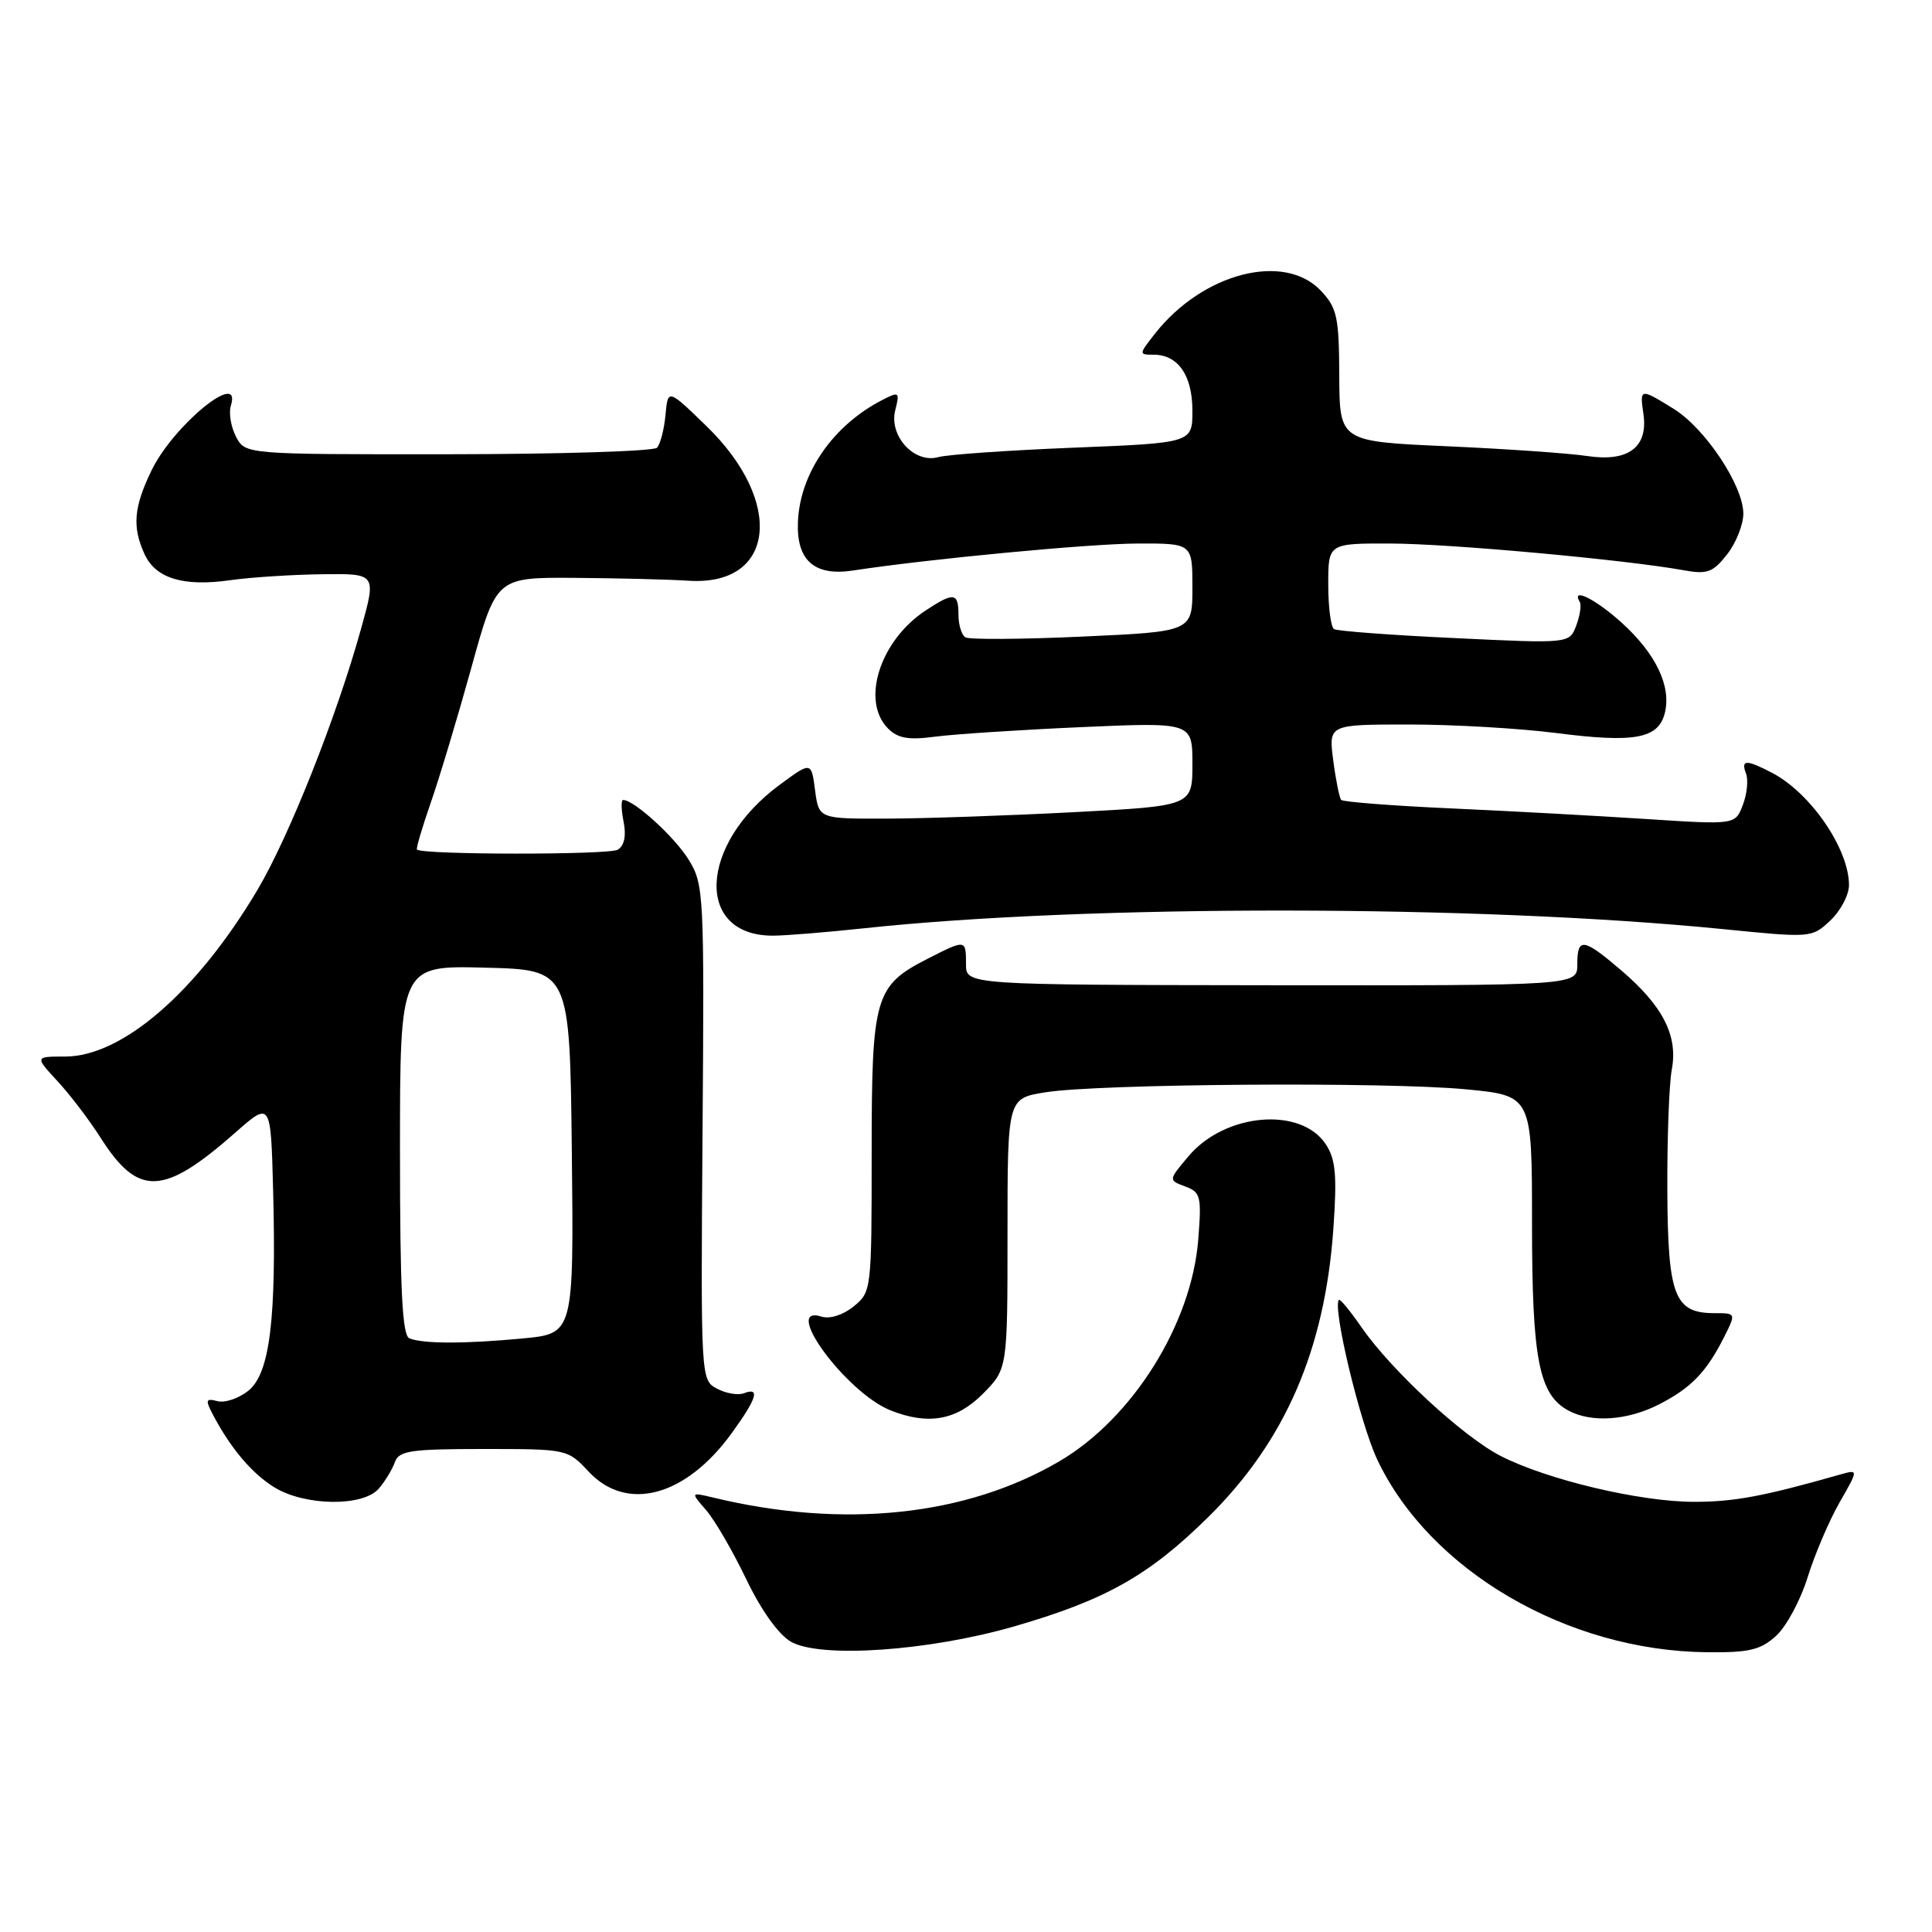 <?xml version="1.0" encoding="UTF-8" standalone="no"?>
<!DOCTYPE svg PUBLIC "-//W3C//DTD SVG 1.1//EN" "http://www.w3.org/Graphics/SVG/1.1/DTD/svg11.dtd" >
<svg xmlns="http://www.w3.org/2000/svg" xmlns:xlink="http://www.w3.org/1999/xlink" version="1.1" viewBox="0 0 256 256">
 <g >
 <path fill="currentColor"
d=" M 134.48 215.48 C 146.54 211.98 152.25 208.76 160.11 201.01 C 170.30 190.96 175.55 178.83 176.68 162.80 C 177.17 155.74 176.99 153.63 175.68 151.63 C 172.38 146.60 162.31 147.47 157.48 153.21 C 154.81 156.38 154.81 156.38 157.04 157.21 C 159.10 157.97 159.23 158.51 158.77 164.30 C 157.87 175.49 150.05 187.96 140.37 193.63 C 127.97 200.90 111.75 202.60 94.48 198.43 C 91.50 197.72 91.50 197.72 93.57 200.11 C 94.71 201.42 97.10 205.54 98.88 209.25 C 100.87 213.39 103.17 216.60 104.81 217.54 C 108.73 219.77 123.12 218.77 134.48 215.48 Z  M 235.35 216.75 C 236.71 215.51 238.58 212.03 239.52 209.00 C 240.46 205.97 242.36 201.52 243.74 199.10 C 246.26 194.70 246.26 194.70 243.88 195.37 C 233.60 198.29 229.80 199.00 224.45 199.00 C 217.34 199.00 205.05 196.09 198.88 192.94 C 193.90 190.40 184.40 181.62 180.44 175.92 C 178.94 173.74 177.58 172.09 177.42 172.24 C 176.51 173.15 180.21 188.57 182.50 193.42 C 189.46 208.11 207.67 218.75 226.19 218.93 C 231.79 218.99 233.29 218.63 235.35 216.75 Z  M 50.19 197.25 C 51.02 196.29 51.98 194.71 52.32 193.75 C 52.86 192.23 54.37 192.00 64.07 192.00 C 75.14 192.00 75.21 192.01 78.00 195.00 C 83.06 200.41 90.87 198.31 96.97 189.88 C 100.29 185.30 100.76 183.77 98.58 184.61 C 97.80 184.91 96.19 184.64 95.00 184.00 C 92.86 182.86 92.85 182.72 93.09 150.07 C 93.33 118.26 93.27 117.18 91.23 113.88 C 89.38 110.89 84.01 106.00 82.57 106.00 C 82.28 106.00 82.31 107.30 82.63 108.88 C 83.00 110.74 82.73 112.05 81.86 112.59 C 80.72 113.29 55.98 113.28 55.25 112.57 C 55.11 112.44 55.93 109.67 57.06 106.41 C 58.20 103.16 60.62 95.10 62.45 88.50 C 65.76 76.50 65.76 76.50 76.13 76.57 C 81.83 76.61 88.64 76.78 91.24 76.95 C 102.69 77.69 103.99 66.56 93.65 56.50 C 88.50 51.50 88.50 51.50 88.18 55.00 C 88.00 56.92 87.49 58.87 87.05 59.33 C 86.60 59.79 74.15 60.18 59.37 60.19 C 32.50 60.21 32.50 60.21 31.27 57.86 C 30.60 56.56 30.29 54.71 30.59 53.75 C 32.10 48.89 22.99 56.33 20.09 62.31 C 17.72 67.20 17.50 69.81 19.14 73.40 C 20.61 76.64 24.27 77.76 30.50 76.88 C 33.25 76.49 38.73 76.14 42.69 76.09 C 49.87 76.00 49.87 76.00 47.86 83.25 C 44.64 94.89 38.29 110.90 34.09 117.96 C 26.06 131.46 16.19 140.00 8.61 140.00 C 4.61 140.00 4.61 140.00 7.61 143.25 C 9.27 145.04 11.85 148.43 13.35 150.79 C 18.32 158.60 21.66 158.47 31.19 150.07 C 35.88 145.94 35.88 145.94 36.19 157.72 C 36.64 174.82 35.76 181.97 32.92 184.27 C 31.65 185.29 29.81 185.92 28.82 185.66 C 27.28 185.26 27.19 185.49 28.16 187.35 C 30.52 191.87 33.39 195.27 36.39 197.10 C 40.45 199.57 48.12 199.66 50.19 197.25 Z  M 130.22 184.70 C 133.50 181.40 133.50 181.40 133.50 163.47 C 133.50 145.54 133.50 145.54 138.50 144.74 C 145.52 143.60 183.73 143.33 194.25 144.34 C 203.00 145.18 203.00 145.18 203.00 162.12 C 203.00 180.16 203.91 184.81 207.85 186.92 C 210.89 188.55 215.64 188.22 219.79 186.11 C 224.05 183.93 226.08 181.85 228.41 177.25 C 230.05 174.00 230.05 174.00 227.18 174.00 C 221.87 174.00 221.00 171.74 220.93 157.78 C 220.90 150.87 221.16 143.65 221.52 141.73 C 222.36 137.25 220.37 133.33 214.85 128.60 C 209.78 124.27 209.00 124.16 209.00 127.80 C 209.00 130.59 209.00 130.59 168.50 130.55 C 128.00 130.50 128.00 130.50 128.00 127.75 C 128.00 124.46 127.98 124.46 122.97 127.01 C 115.90 130.62 115.50 131.99 115.50 152.79 C 115.50 170.96 115.47 171.19 113.11 173.11 C 111.70 174.25 109.96 174.80 108.86 174.46 C 103.45 172.74 112.14 184.55 118.00 186.88 C 123.00 188.87 126.74 188.20 130.22 184.70 Z  M 114.50 123.00 C 144.11 119.83 195.88 119.88 228.28 123.11 C 239.99 124.28 240.08 124.28 242.53 121.97 C 243.89 120.69 245.00 118.58 245.00 117.28 C 245.00 112.48 239.92 105.07 234.80 102.40 C 231.36 100.61 230.65 100.64 231.36 102.51 C 231.68 103.34 231.49 105.20 230.94 106.65 C 229.94 109.29 229.94 109.29 218.22 108.53 C 211.77 108.11 200.12 107.47 192.32 107.12 C 184.52 106.77 177.95 106.26 177.71 105.99 C 177.48 105.72 177.00 103.36 176.66 100.75 C 176.04 96.00 176.04 96.00 186.70 96.00 C 192.57 96.00 201.31 96.51 206.12 97.12 C 216.61 98.47 219.74 97.89 220.60 94.47 C 221.48 90.94 219.41 86.61 214.88 82.51 C 211.42 79.38 208.15 77.76 209.32 79.75 C 209.57 80.16 209.36 81.57 208.86 82.89 C 207.96 85.28 207.96 85.28 192.75 84.55 C 184.38 84.16 177.19 83.62 176.77 83.36 C 176.34 83.10 176.00 80.43 176.00 77.44 C 176.00 72.00 176.00 72.00 184.25 72.02 C 192.08 72.04 215.35 74.16 223.09 75.56 C 226.22 76.13 226.97 75.85 228.84 73.47 C 230.03 71.96 231.00 69.53 231.00 68.06 C 231.00 64.35 225.94 56.74 221.75 54.16 C 217.33 51.42 217.26 51.43 217.76 54.84 C 218.41 59.25 215.77 61.24 210.35 60.43 C 207.92 60.06 199.54 59.48 191.72 59.13 C 177.50 58.50 177.50 58.50 177.46 49.79 C 177.43 42.01 177.17 40.81 175.04 38.54 C 170.17 33.36 159.33 36.17 153.01 44.25 C 150.89 46.95 150.89 47.00 152.86 47.00 C 156.10 47.00 158.00 49.74 158.00 54.42 C 158.00 58.69 158.00 58.69 142.25 59.32 C 133.59 59.67 125.53 60.23 124.34 60.57 C 121.18 61.47 117.77 57.78 118.62 54.38 C 119.24 51.91 119.15 51.85 116.89 53.01 C 110.36 56.38 105.99 62.71 105.73 69.16 C 105.52 74.26 107.91 76.37 113.00 75.60 C 123.06 74.06 144.39 72.04 150.75 72.02 C 158.00 72.00 158.00 72.00 158.00 77.84 C 158.00 83.69 158.00 83.69 143.42 84.35 C 135.40 84.72 128.42 84.76 127.92 84.45 C 127.41 84.14 127.00 82.78 127.00 81.44 C 127.00 78.51 126.38 78.43 122.64 80.90 C 116.58 84.90 114.04 92.90 117.68 96.54 C 118.98 97.84 120.40 98.08 123.93 97.61 C 126.44 97.28 135.14 96.71 143.25 96.35 C 158.00 95.70 158.00 95.70 158.00 101.24 C 158.00 106.79 158.00 106.79 142.25 107.62 C 133.59 108.07 122.45 108.46 117.50 108.47 C 108.50 108.50 108.50 108.50 108.00 104.70 C 107.50 100.90 107.50 100.90 103.30 104.00 C 92.56 111.92 92.06 124.04 102.47 123.98 C 104.14 123.97 109.55 123.53 114.50 123.00 Z  M 54.25 177.34 C 53.30 176.95 53.00 171.01 53.00 152.38 C 53.00 127.93 53.00 127.93 64.25 128.22 C 75.50 128.50 75.50 128.50 75.77 152.60 C 76.03 176.71 76.03 176.71 69.27 177.35 C 61.55 178.08 56.07 178.07 54.25 177.34 Z "/>
</g>
</svg>